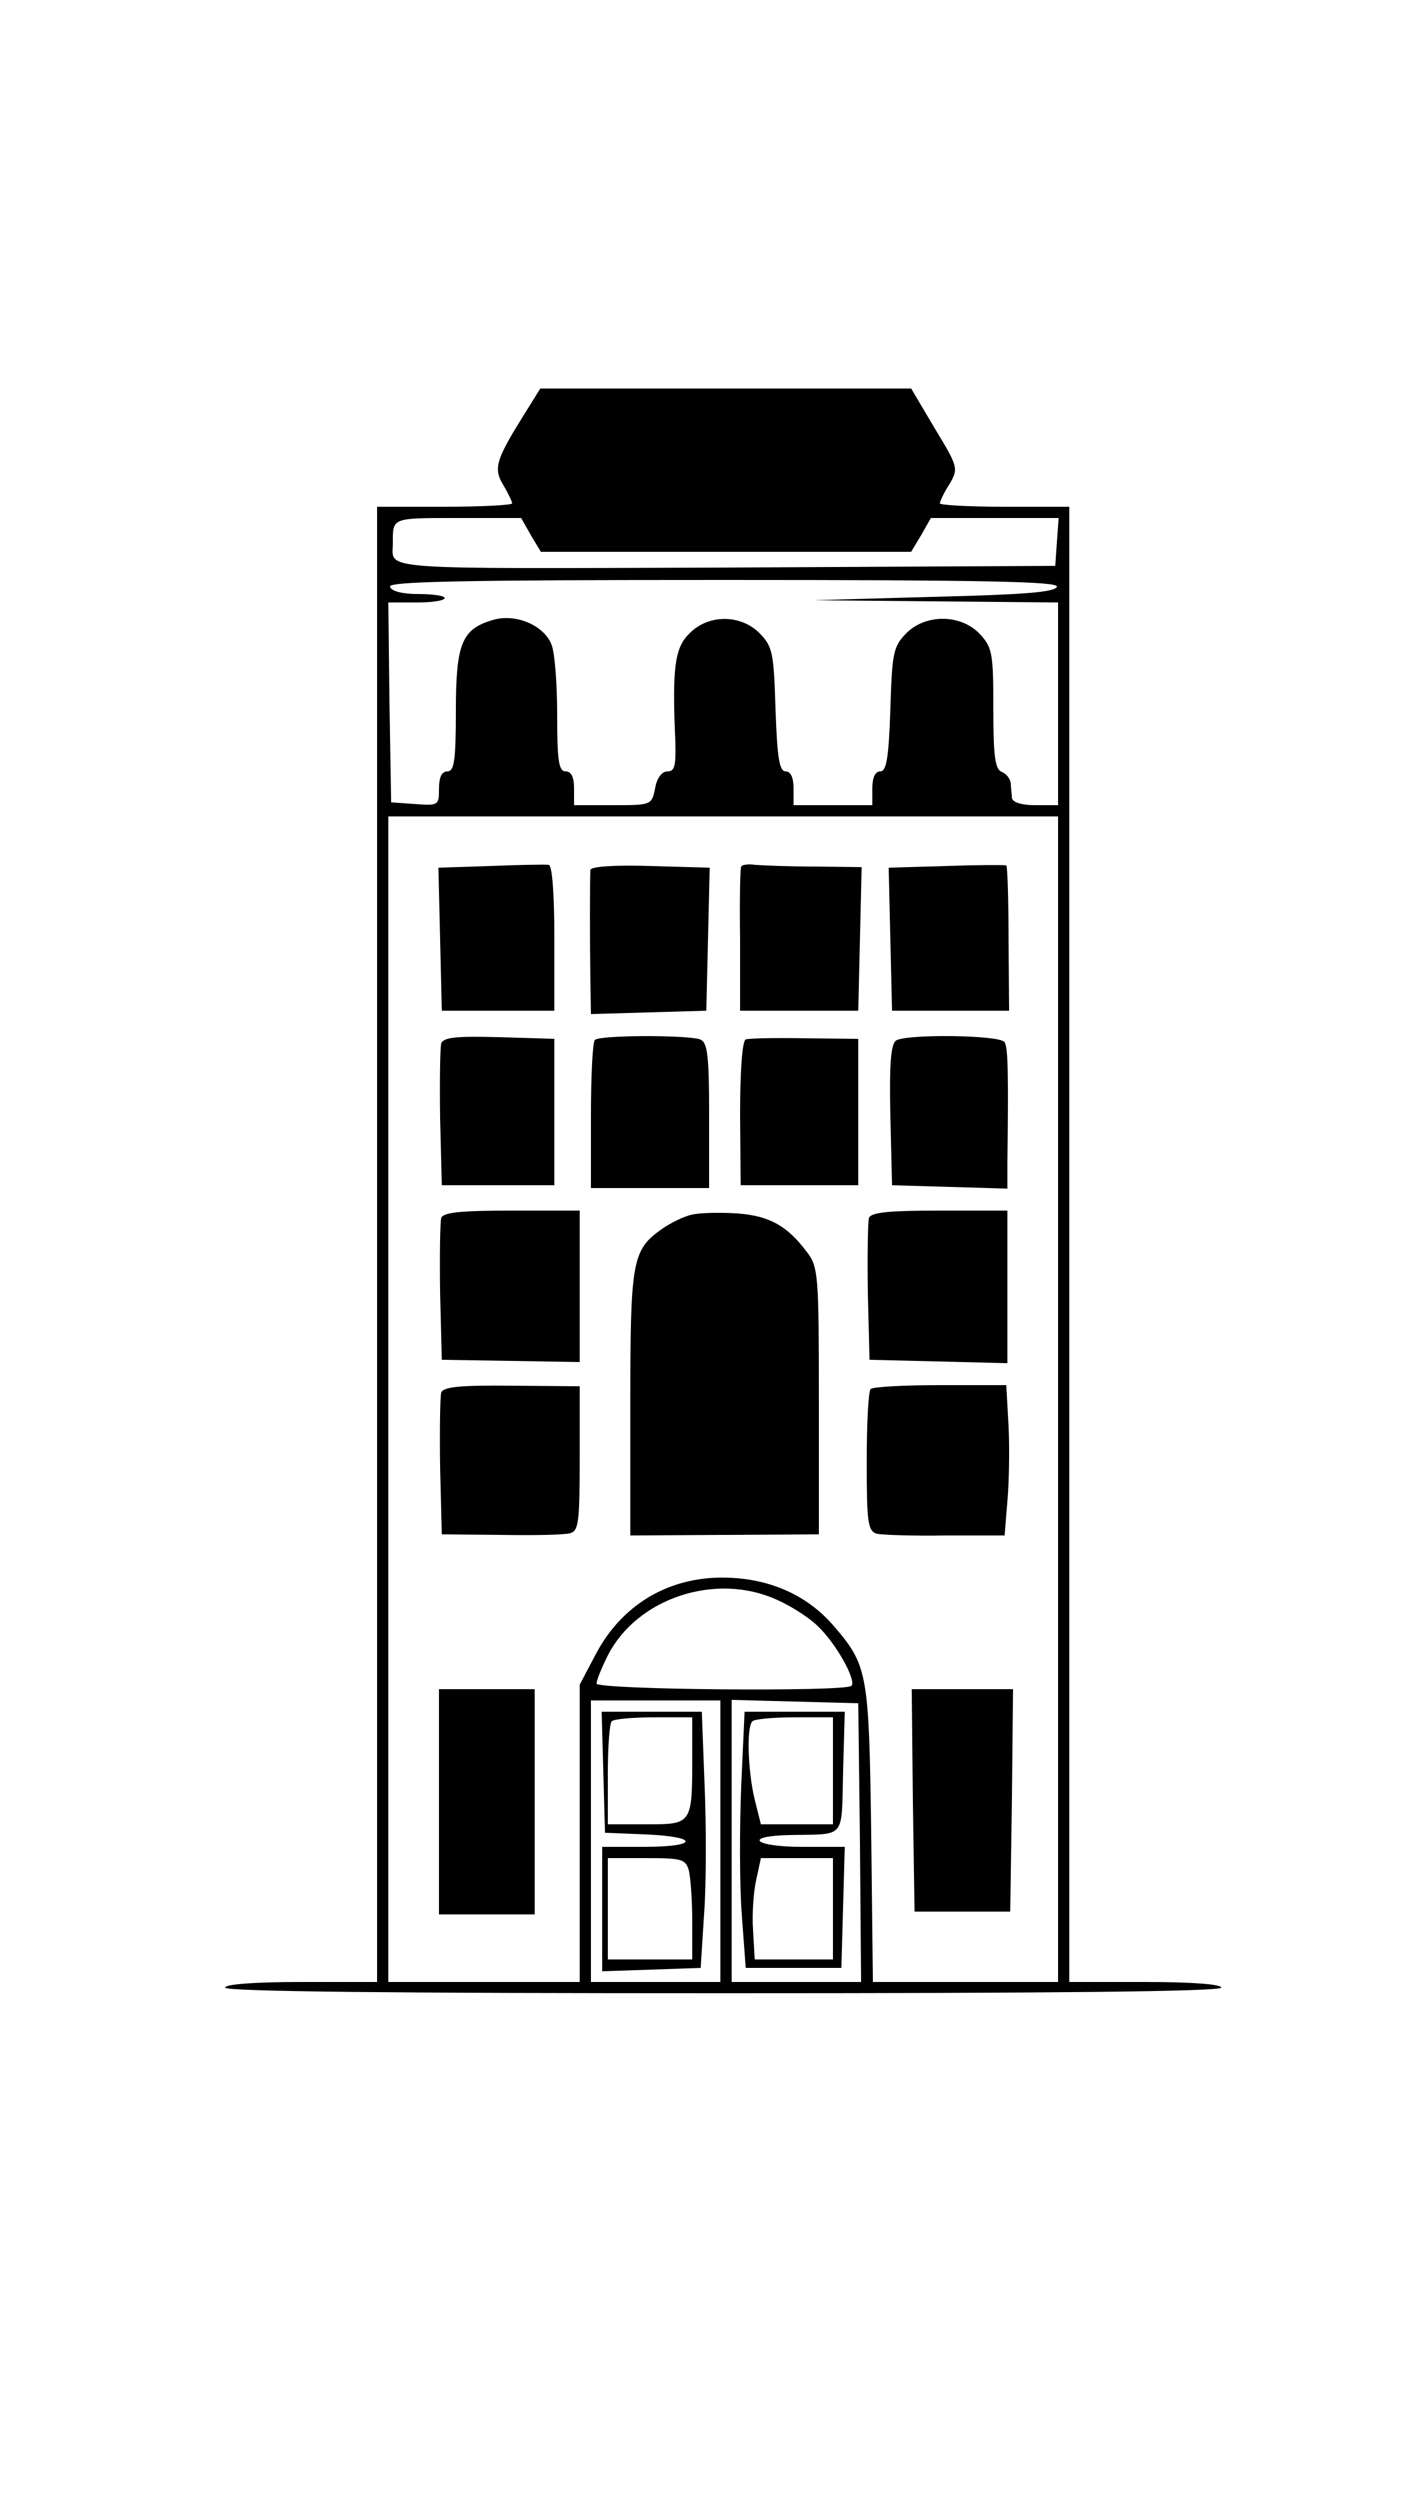 <?xml version="1.0" standalone="no"?>
<!DOCTYPE svg PUBLIC "-//W3C//DTD SVG 20010904//EN"
 "http://www.w3.org/TR/2001/REC-SVG-20010904/DTD/svg10.dtd">
<svg version="1.0" xmlns="http://www.w3.org/2000/svg"
 width="250pt" height="444pt" viewBox="0 0 250 444"
 preserveAspectRatio="xMidYMid meet">
<g transform="translate(0,444) scale(0.1,-0.1)"
fill="#000000" stroke="none">
<path d="M937 3713 c-56 -89 -61 -104 -43 -134 9 -15 16 -30 16 -33 0 -3 -54
-6 -120 -6 l-120 0 0 -1310 0 -1310 -135 0 c-83 0 -135 -4 -135 -10 0 -7 302
-10 885 -10 583 0 885 3 885 10 0 6 -52 10 -135 10 l-135 0 0 1310 0 1310
-115 0 c-63 0 -115 3 -115 6 0 3 7 19 17 34 16 28 16 30 -26 99 l-42 71 -329
0 -330 0 -23 -37z m6 -223 l18 -30 329 0 329 0 18 30 17 30 114 0 113 0 -3
-42 -3 -43 -587 -3 c-630 -2 -590 -5 -590 43 0 46 -3 45 115 45 l113 0 17 -30z
m935 -92 c-4 -10 -60 -14 -219 -18 l-214 -6 218 -2 217 -2 0 -180 0 -180 -40
0 c-25 0 -41 5 -42 13 0 6 -2 18 -2 26 -1 8 -8 17 -16 20 -12 5 -15 27 -15
113 0 99 -2 108 -24 132 -34 36 -98 36 -132 0 -22 -23 -24 -35 -27 -135 -3
-86 -7 -109 -18 -109 -9 0 -14 -11 -14 -30 l0 -30 -70 0 -70 0 0 30 c0 19 -5
30 -14 30 -11 0 -15 23 -18 109 -3 100 -5 112 -27 135 -33 35 -92 36 -126 1
-26 -25 -31 -61 -25 -192 1 -43 -1 -53 -14 -53 -10 0 -19 -12 -22 -30 -6 -30
-7 -30 -75 -30 l-69 0 0 30 c0 20 -5 30 -15 30 -12 0 -15 18 -15 99 0 55 -4
111 -10 126 -13 34 -63 56 -104 44 -55 -16 -66 -41 -66 -161 0 -89 -3 -108
-15 -108 -10 0 -15 -10 -15 -31 0 -29 -1 -30 -42 -27 l-43 3 -3 178 -2 177 50
0 c27 0 50 3 50 8 0 4 -21 7 -47 7 -28 0 -48 5 -50 13 -4 9 119 12 592 12 473
0 596 -3 593 -12z m2 -1443 l0 -1035 -164 0 -165 0 -3 263 c-4 288 -6 299 -68
371 -43 49 -101 77 -169 83 -110 10 -203 -40 -253 -136 l-28 -53 0 -264 0
-264 -170 0 -170 0 0 1035 0 1035 595 0 595 0 0 -1035z m-500 -356 c25 -11 58
-32 73 -47 32 -30 69 -96 60 -106 -11 -11 -453 -7 -453 4 0 6 9 28 20 50 52
102 192 148 300 99z m-100 -429 l0 -250 -115 0 -115 0 0 250 0 250 115 0 115
0 0 -250z m248 -2 l2 -248 -115 0 -115 0 0 250 0 251 113 -3 112 -3 3 -247z"/>
<path d="M872 2902 l-93 -3 3 -127 3 -127 100 0 100 0 0 129 c0 79 -4 130 -10
130 -5 1 -52 0 -103 -2z"/>
<path d="M1049 2895 c-1 -23 -1 -134 0 -193 l1 -63 103 3 102 3 3 127 3 127
-106 3 c-65 2 -105 -1 -106 -7z"/>
<path d="M1317 2901 c-2 -3 -3 -62 -2 -131 l0 -125 105 0 105 0 3 128 3 127
-83 1 c-46 0 -93 2 -106 3 -13 2 -24 0 -25 -3z"/>
<path d="M1682 2902 l-103 -3 3 -127 3 -127 104 0 104 0 -1 128 c0 71 -2 130
-4 130 -2 1 -49 1 -106 -1z"/>
<path d="M784 2587 c-2 -7 -3 -67 -2 -133 l3 -119 100 0 100 0 0 130 0 130
-98 3 c-74 2 -99 0 -103 -11z"/>
<path d="M1057 2593 c-4 -3 -7 -64 -7 -135 l0 -128 105 0 105 0 0 129 c0 108
-3 130 -16 135 -21 8 -179 8 -187 -1z"/>
<path d="M1325 2594 c-6 -2 -10 -56 -10 -132 l1 -127 104 0 105 0 0 130 0 130
-95 1 c-52 1 -99 0 -105 -2z"/>
<path d="M1592 2592 c-9 -7 -12 -40 -10 -133 l3 -124 103 -3 102 -3 0 46 c2
162 1 205 -5 214 -7 13 -174 15 -193 3z"/>
<path d="M784 2277 c-2 -7 -3 -67 -2 -133 l3 -119 123 -2 122 -2 0 134 0 135
-120 0 c-90 0 -122 -3 -126 -13z"/>
<path d="M1230 2283 c-14 -3 -37 -14 -53 -25 -54 -38 -57 -56 -57 -311 l0
-234 168 1 167 1 0 237 c0 223 -1 238 -21 264 -35 47 -67 65 -125 69 -30 2
-65 1 -79 -2z"/>
<path d="M1544 2277 c-2 -7 -3 -67 -2 -133 l3 -119 123 -3 122 -3 0 135 0 136
-120 0 c-90 0 -122 -3 -126 -13z"/>
<path d="M784 1967 c-2 -7 -3 -67 -2 -133 l3 -119 105 -1 c58 -1 113 0 123 3
15 4 17 19 17 133 l0 128 -120 1 c-92 1 -122 -2 -126 -12z"/>
<path d="M1547 1973 c-4 -3 -7 -62 -7 -129 0 -108 2 -123 18 -128 9 -2 64 -4
122 -3 l105 0 5 61 c3 34 4 94 2 134 l-4 72 -117 0 c-65 0 -121 -3 -124 -7z"/>
<path d="M780 1240 l0 -200 85 0 85 0 0 200 0 200 -85 0 -85 0 0 -200z"/>
<path d="M1622 1243 l3 -198 85 0 85 0 3 198 2 197 -90 0 -90 0 2 -197z"/>
<path d="M1072 1293 l3 -108 73 -3 c95 -4 93 -22 -3 -22 l-75 0 0 -110 0 -111
88 3 87 3 6 95 c4 52 4 155 1 228 l-5 132 -89 0 -89 0 3 -107z m158 25 c0
-118 -1 -118 -81 -118 l-69 0 0 88 c0 49 3 92 7 95 3 4 37 7 75 7 l68 0 0 -72z
m-6 -200 c3 -13 6 -53 6 -90 l0 -68 -75 0 -75 0 0 90 0 90 69 0 c63 0 69 -2
75 -22z"/>
<path d="M1317 1268 c-3 -73 -3 -176 1 -228 l7 -95 85 0 85 0 3 108 3 107 -76
0 c-85 0 -106 19 -22 21 101 2 92 -9 95 112 l3 107 -89 0 -89 0 -6 -132z m163
27 l0 -95 -64 0 -64 0 -11 44 c-12 49 -15 129 -4 139 3 4 37 7 75 7 l68 0 0
-95z m0 -245 l0 -90 -69 0 -70 0 -3 53 c-2 28 1 69 6 90 l8 37 64 0 64 0 0
-90z"/>
</g>
</svg>
